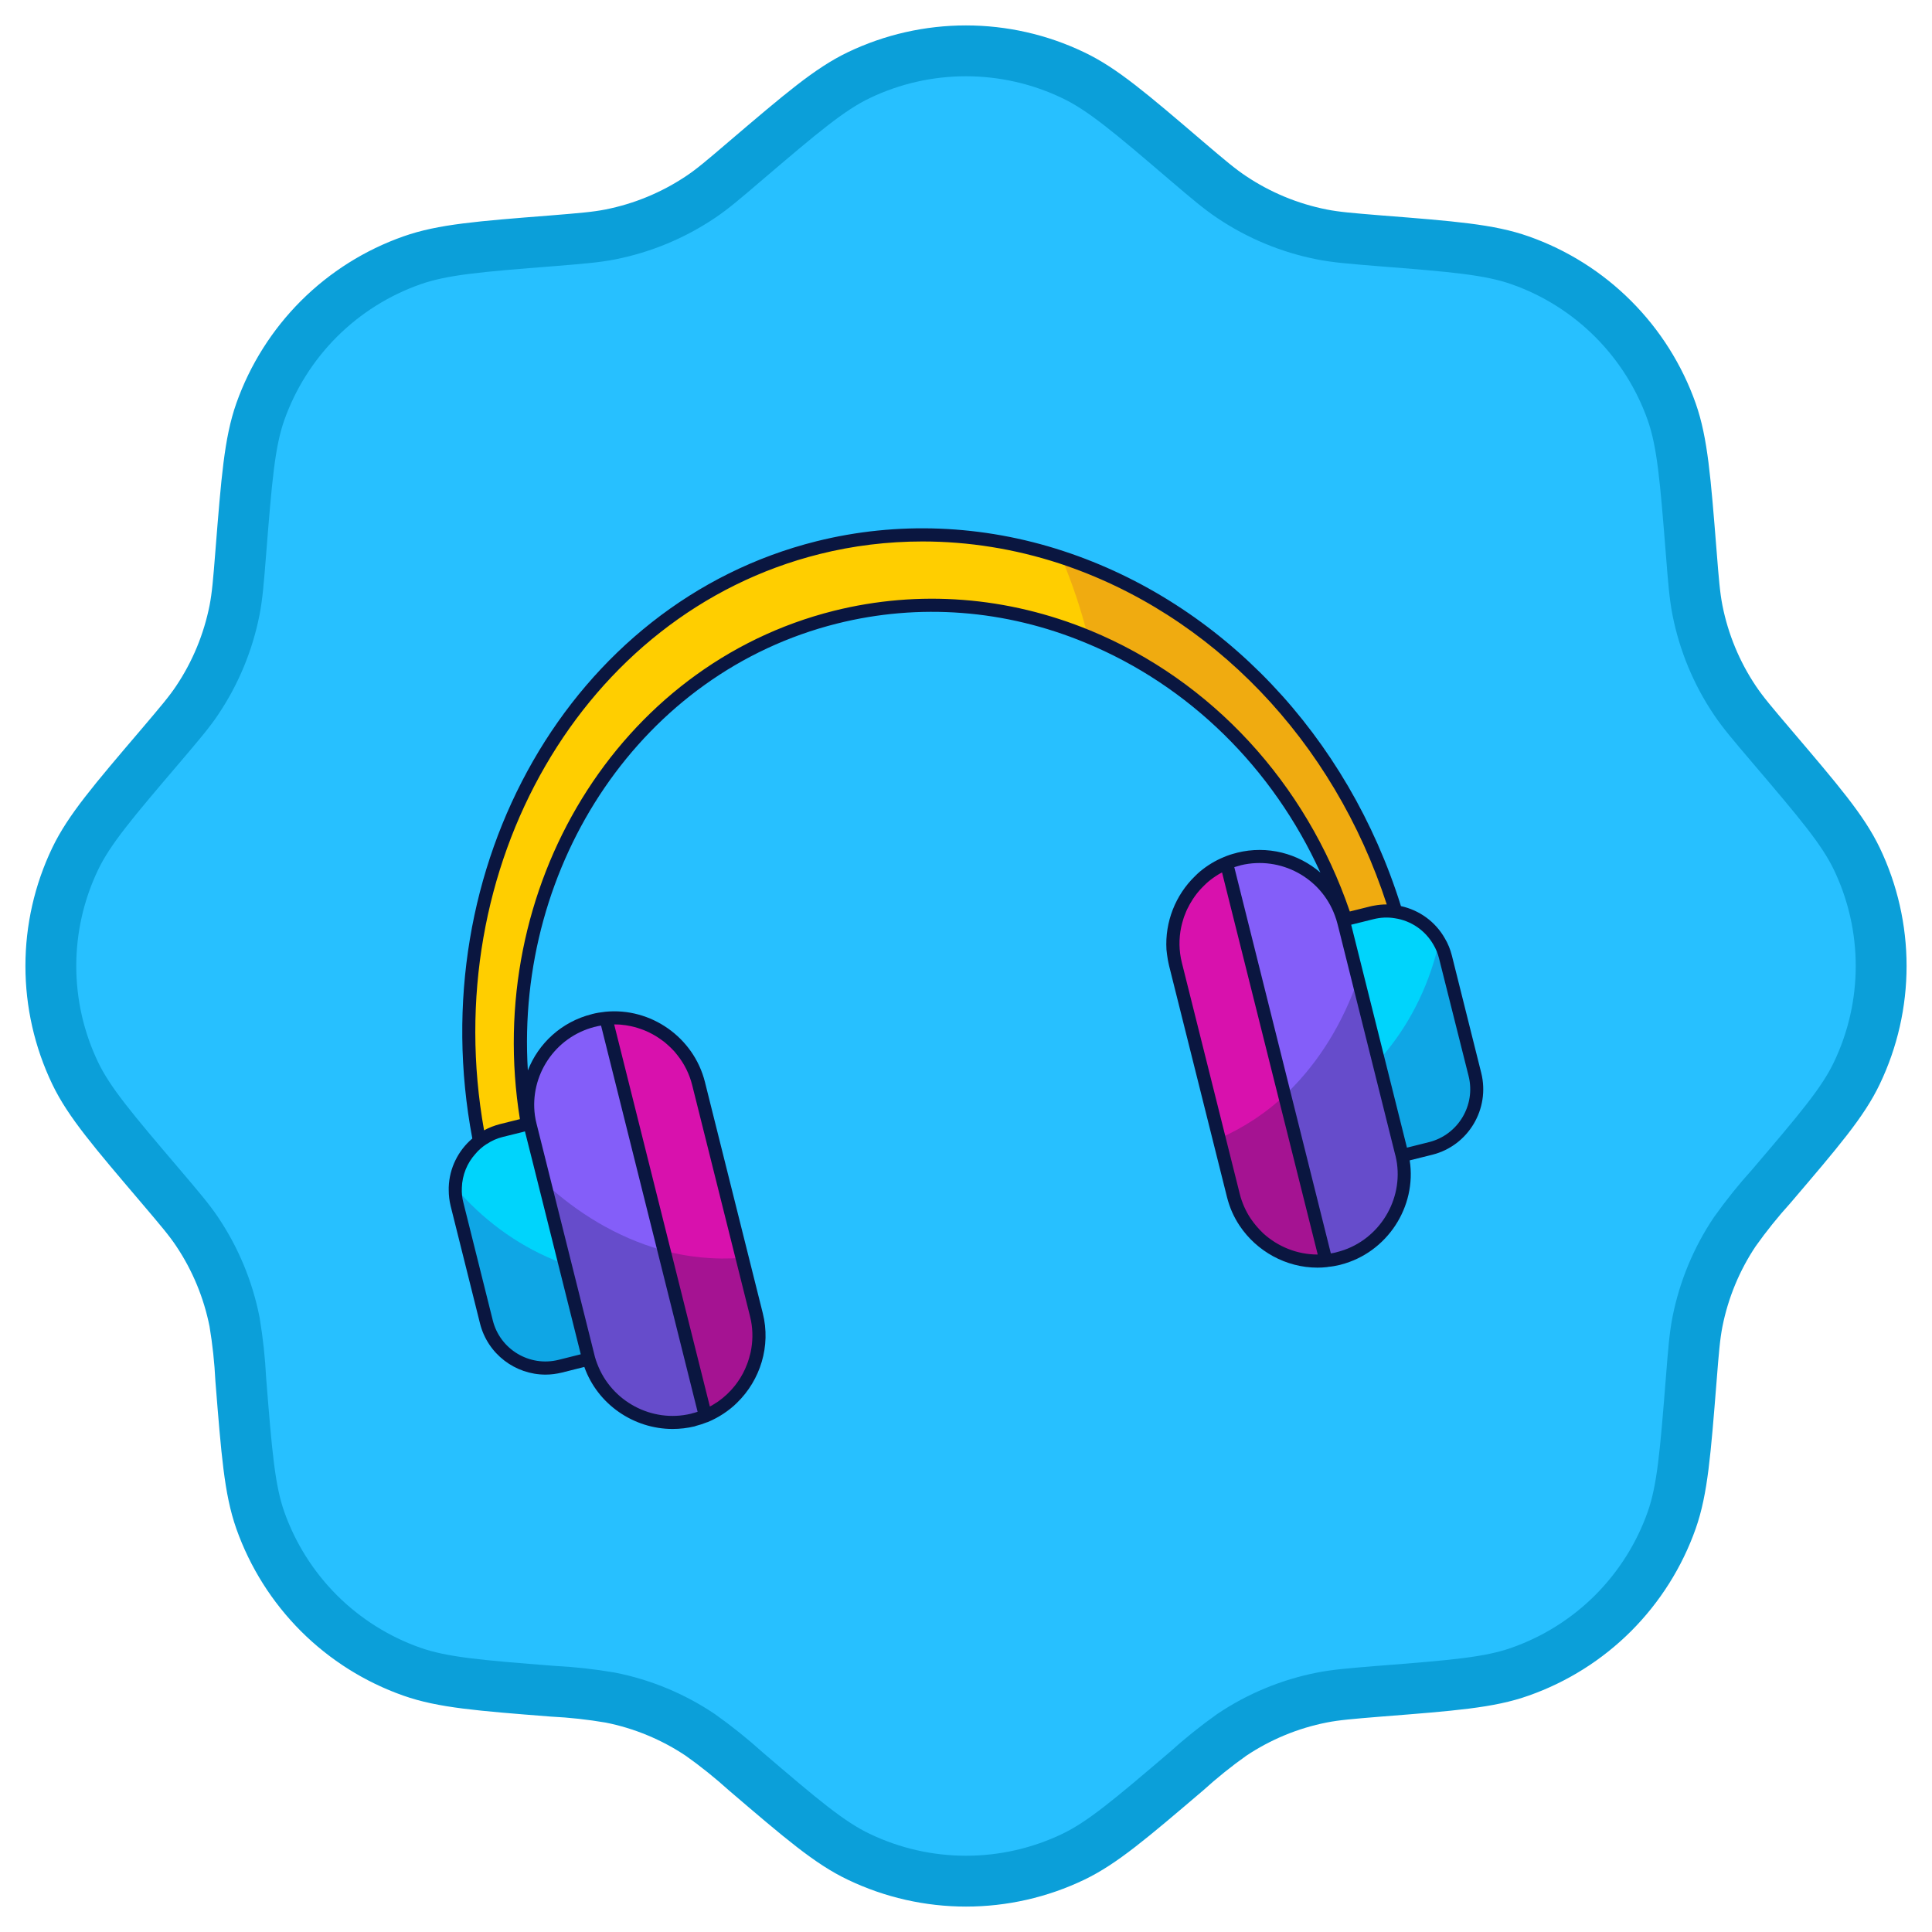 <svg width="38" height="38" viewBox="0 0 38 38" fill="none" xmlns="http://www.w3.org/2000/svg">
<path d="M14.666 3.16C15.767 2.222 16.318 1.753 16.892 1.478C17.55 1.163 18.27 1 18.999 1C19.728 1 20.448 1.163 21.106 1.478C21.682 1.751 22.233 2.22 23.332 3.16C23.772 3.535 23.991 3.72 24.225 3.876C24.762 4.236 25.364 4.486 25.998 4.611C26.274 4.666 26.561 4.689 27.135 4.736C28.578 4.849 29.299 4.908 29.901 5.121C30.588 5.363 31.212 5.756 31.728 6.272C32.243 6.787 32.637 7.411 32.88 8.098C33.092 8.701 33.149 9.422 33.264 10.864C33.309 11.438 33.333 11.725 33.387 12.002C33.512 12.635 33.762 13.239 34.122 13.774C34.278 14.008 34.465 14.227 34.839 14.667C35.776 15.768 36.247 16.319 36.522 16.893C36.837 17.551 37 18.271 37 19C37 19.729 36.837 20.449 36.522 21.107C36.249 21.681 35.778 22.232 34.839 23.333C34.582 23.617 34.343 23.915 34.122 24.226C33.762 24.762 33.513 25.364 33.387 25.998C33.333 26.275 33.309 26.562 33.264 27.137C33.149 28.578 33.092 29.301 32.88 29.902C32.637 30.589 32.243 31.213 31.728 31.729C31.212 32.244 30.588 32.637 29.901 32.879C29.299 33.094 28.578 33.151 27.135 33.264C26.561 33.311 26.276 33.334 25.998 33.389C25.364 33.514 24.762 33.764 24.225 34.124C23.914 34.345 23.617 34.584 23.334 34.84C22.233 35.778 21.682 36.247 21.108 36.522C20.45 36.837 19.73 37 19.001 37C18.272 37 17.552 36.837 16.894 36.522C16.318 36.249 15.767 35.78 14.668 34.84C14.384 34.584 14.086 34.345 13.775 34.124C13.238 33.764 12.636 33.514 12.002 33.389C11.626 33.325 11.246 33.283 10.865 33.264C9.421 33.151 8.701 33.092 8.099 32.879C7.412 32.637 6.788 32.244 6.272 31.729C5.757 31.213 5.363 30.589 5.12 29.902C4.908 29.301 4.851 28.578 4.736 27.137C4.717 26.755 4.676 26.375 4.613 25.998C4.487 25.364 4.238 24.762 3.878 24.226C3.722 23.992 3.534 23.773 3.161 23.333C2.224 22.232 1.753 21.681 1.478 21.107C1.163 20.449 1 19.729 1 19C1 18.271 1.163 17.551 1.478 16.893C1.753 16.319 2.222 15.768 3.161 14.667C3.534 14.227 3.722 14.008 3.878 13.774C4.238 13.238 4.487 12.636 4.613 12.002C4.667 11.725 4.691 11.438 4.736 10.864C4.851 9.422 4.908 8.701 5.12 8.098C5.364 7.41 5.758 6.786 6.273 6.271C6.789 5.756 7.414 5.363 8.101 5.121C8.703 4.908 9.423 4.849 10.867 4.736C11.441 4.689 11.726 4.666 12.004 4.611C12.637 4.486 13.24 4.236 13.777 3.876C14.011 3.72 14.228 3.535 14.666 3.16Z" fill="#27C0FF" stroke="#0B9FD9"/>
<path d="M27.456 17.933C27.302 17.909 27.141 17.914 26.979 17.954L26.465 18.083C25.607 15.466 23.699 13.471 21.397 12.521C19.852 11.884 18.132 11.714 16.431 12.14C12.005 13.248 9.363 17.957 10.494 22.688L9.535 22.93C8.213 17.442 11.13 12.013 16.087 10.774C17.71 10.367 19.353 10.462 20.876 10.961C23.868 11.944 26.405 14.5 27.456 17.933Z" fill="#FFCE00"/>
<path d="M29.009 21.135L28.432 18.827C28.404 18.713 28.361 18.612 28.306 18.517C28.124 18.203 27.81 17.99 27.455 17.933C27.302 17.909 27.141 17.914 26.98 17.954L26.464 18.082L26.417 18.094C26.424 18.108 26.427 18.125 26.431 18.139L27.112 20.86L27.569 22.684C27.573 22.7 27.576 22.714 27.578 22.729L28.139 22.589C28.779 22.428 29.17 21.776 29.009 21.135Z" fill="#00D4FC"/>
<path d="M11.113 24.864L10.43 22.142C10.425 22.128 10.422 22.111 10.42 22.097L9.86 22.237C9.33 22.369 8.971 22.837 8.954 23.357C8.949 23.466 8.961 23.577 8.989 23.689L9.566 25.999C9.727 26.642 10.378 27.032 11.018 26.871L11.581 26.732V26.73C11.576 26.715 11.572 26.701 11.569 26.687L11.113 24.864Z" fill="#00D4FC"/>
<path d="M26.328 24.753H26.325C26.245 24.774 26.164 24.788 26.079 24.795C25.254 24.88 24.466 24.346 24.258 23.511L23.121 18.966C22.913 18.134 23.355 17.29 24.124 16.975C24.202 16.942 24.28 16.918 24.36 16.897L24.362 16.895C25.261 16.672 26.171 17.207 26.417 18.094C26.424 18.108 26.427 18.124 26.431 18.139L27.113 20.86L27.569 22.683C27.574 22.7 27.576 22.714 27.578 22.728C27.779 23.629 27.226 24.528 26.328 24.753Z" fill="#845EF9"/>
<path d="M13.875 27.848C13.799 27.881 13.719 27.907 13.638 27.926L13.636 27.928C12.74 28.153 11.829 27.621 11.581 26.732V26.73C11.576 26.715 11.572 26.701 11.569 26.687L11.113 24.864L10.429 22.142C10.425 22.128 10.422 22.111 10.42 22.097C10.392 21.972 10.38 21.851 10.38 21.728C10.38 20.962 10.895 20.265 11.671 20.073C11.754 20.049 11.836 20.035 11.919 20.028C12.745 19.945 13.532 20.48 13.74 21.314L14.877 25.859C15.085 26.692 14.643 27.534 13.875 27.848Z" fill="#845EF9"/>
<path d="M24.124 16.975C23.355 17.291 22.913 18.134 23.122 18.967L24.259 23.512C24.467 24.346 25.253 24.879 26.08 24.796L24.124 16.975Z" fill="#D811AD"/>
<path d="M13.741 21.314C13.532 20.48 12.745 19.946 11.918 20.029L13.875 27.849C14.643 27.533 15.086 26.692 14.878 25.859L13.741 21.314Z" fill="#D811AD"/>
<g opacity="0.25">
<path d="M29.009 21.134L28.432 18.826C28.405 18.714 28.362 18.611 28.307 18.518C28.131 19.305 27.782 20.053 27.27 20.679C27.219 20.742 27.167 20.802 27.113 20.862L27.569 22.685C27.573 22.7 27.576 22.714 27.578 22.73L28.139 22.589C28.779 22.428 29.17 21.777 29.009 21.134Z" fill="#3C1DA1"/>
<path d="M11.112 24.864C11.036 24.838 10.96 24.809 10.886 24.777C10.14 24.466 9.48 23.972 8.956 23.359C8.95 23.467 8.962 23.578 8.989 23.69L9.566 25.998C9.727 26.641 10.378 27.032 11.02 26.871L11.581 26.73C11.576 26.716 11.572 26.702 11.568 26.687L11.112 24.864Z" fill="#3C1DA1"/>
</g>
<path opacity="0.5" d="M27.456 17.933C27.302 17.908 27.141 17.914 26.979 17.954L26.465 18.083C25.607 15.466 23.699 13.471 21.397 12.521C21.265 11.988 21.088 11.466 20.876 10.961C23.868 11.944 26.405 14.5 27.456 17.933Z" fill="#E38921"/>
<g opacity="0.25">
<path d="M27.569 22.684L26.711 19.258C26.419 20.1 25.96 20.873 25.32 21.495C24.934 21.871 24.476 22.175 23.979 22.393L24.259 23.512C24.467 24.346 25.253 24.879 26.08 24.796C26.163 24.788 26.245 24.773 26.326 24.753L26.328 24.752C27.241 24.524 27.797 23.599 27.569 22.684Z" fill="#0A1640"/>
<path d="M14.598 24.74C14.057 24.782 13.509 24.729 12.991 24.579C12.134 24.332 11.365 23.866 10.71 23.261L11.568 26.687C11.796 27.602 12.723 28.156 13.636 27.927L13.637 27.927C13.719 27.907 13.798 27.881 13.875 27.849C14.643 27.533 15.086 26.692 14.878 25.859L14.598 24.74Z" fill="#0A1640"/>
</g>
<path d="M29.134 21.102L28.557 18.796C28.526 18.673 28.479 18.557 28.418 18.456C28.233 18.129 27.919 17.902 27.555 17.822C26.507 14.469 24.026 11.86 20.917 10.839C19.325 10.316 17.644 10.25 16.055 10.647C11.226 11.856 8.28 17.051 9.29 22.393C9.013 22.629 8.838 22.974 8.826 23.353V23.405C8.826 23.511 8.838 23.615 8.864 23.722L9.441 26.03C9.592 26.633 10.134 27.037 10.73 27.037C10.836 27.037 10.943 27.023 11.051 26.997L11.493 26.886C11.754 27.623 12.465 28.106 13.229 28.106C13.373 28.106 13.52 28.089 13.667 28.054C13.671 28.052 13.678 28.049 13.683 28.047C13.766 28.026 13.837 28.002 13.901 27.976C13.908 27.974 13.915 27.971 13.924 27.969C13.979 27.945 14.031 27.922 14.083 27.893C14.184 27.839 14.281 27.775 14.369 27.704C14.414 27.668 14.454 27.633 14.494 27.593C14.955 27.146 15.166 26.474 15.003 25.829L13.865 21.281C13.645 20.404 12.801 19.811 11.905 19.9C11.815 19.91 11.727 19.924 11.647 19.945C11.645 19.945 11.642 19.948 11.638 19.948C11.044 20.097 10.59 20.522 10.382 21.054C10.134 16.982 12.629 13.225 16.462 12.265C18.079 11.86 19.77 11.988 21.347 12.641C23.39 13.483 25.031 15.102 25.97 17.162C25.533 16.786 24.93 16.623 24.331 16.772C24.327 16.772 24.322 16.774 24.317 16.777C24.227 16.798 24.147 16.826 24.074 16.857C23.899 16.928 23.743 17.025 23.603 17.141C23.568 17.172 23.535 17.2 23.504 17.233C23.121 17.604 22.91 18.134 22.943 18.678C22.95 18.742 22.957 18.805 22.969 18.872C22.976 18.914 22.986 18.954 22.995 18.997L24.133 23.544C24.159 23.646 24.192 23.745 24.234 23.84C24.275 23.932 24.324 24.022 24.381 24.107C24.717 24.611 25.294 24.933 25.913 24.933C25.973 24.933 26.032 24.93 26.093 24.923C26.103 24.923 26.112 24.921 26.122 24.918C26.202 24.911 26.28 24.897 26.358 24.878C26.363 24.876 26.367 24.876 26.375 24.873C27.285 24.637 27.869 23.734 27.727 22.823L28.172 22.712C28.879 22.535 29.311 21.813 29.134 21.102ZM12.085 20.149C12.144 20.149 12.203 20.151 12.26 20.16C12.288 20.163 12.319 20.165 12.347 20.172C12.432 20.186 12.515 20.208 12.595 20.236C12.758 20.291 12.912 20.376 13.049 20.482H13.052C13.101 20.522 13.149 20.565 13.196 20.61C13.243 20.655 13.286 20.704 13.324 20.754C13.459 20.924 13.56 21.123 13.615 21.345L14.752 25.89C14.759 25.921 14.766 25.954 14.773 25.985C14.811 26.188 14.806 26.394 14.766 26.588C14.759 26.619 14.752 26.649 14.742 26.68C14.738 26.699 14.733 26.718 14.726 26.737C14.716 26.77 14.707 26.801 14.693 26.834C14.646 26.959 14.582 27.08 14.504 27.188C14.487 27.212 14.471 27.233 14.454 27.255C14.359 27.375 14.248 27.479 14.123 27.567C14.095 27.586 14.066 27.605 14.038 27.621C14.014 27.638 13.988 27.652 13.962 27.664L12.08 20.149C12.082 20.149 12.085 20.149 12.085 20.149ZM11.694 20.198C11.697 20.198 11.701 20.198 11.706 20.196C11.742 20.186 11.782 20.177 11.822 20.172L13.721 27.768C13.685 27.78 13.648 27.791 13.605 27.801C13.6 27.803 13.596 27.806 13.591 27.806C12.82 27.992 12.023 27.562 11.746 26.822C11.73 26.779 11.713 26.734 11.701 26.687L11.673 26.574L10.576 22.192L10.555 22.109C10.54 22.052 10.529 21.995 10.521 21.939C10.415 21.156 10.912 20.399 11.694 20.198ZM10.47 22.828L11.423 26.637L10.988 26.746C10.415 26.89 9.834 26.541 9.692 25.968L9.115 23.658C9.089 23.561 9.079 23.462 9.084 23.362C9.091 23.112 9.188 22.875 9.351 22.695C9.413 22.62 9.488 22.556 9.571 22.502C9.574 22.502 9.574 22.502 9.574 22.502C9.668 22.438 9.775 22.39 9.89 22.362L10.274 22.267L10.325 22.253L10.47 22.828ZM21.447 12.402C19.817 11.73 18.072 11.596 16.4 12.014C12.151 13.078 9.495 17.472 10.226 22.012L9.829 22.111C9.72 22.14 9.616 22.18 9.521 22.232C8.599 17.063 11.458 12.064 16.119 10.898C16.781 10.732 17.462 10.65 18.143 10.65C19.046 10.65 19.954 10.794 20.836 11.082C23.835 12.069 26.23 14.568 27.276 17.789C27.273 17.789 27.273 17.789 27.271 17.789C27.193 17.789 27.112 17.796 27.029 17.812C27.001 17.817 26.973 17.822 26.947 17.829L26.549 17.928C25.684 15.396 23.83 13.386 21.447 12.402ZM25.914 24.675C25.514 24.675 25.136 24.521 24.847 24.259C24.753 24.169 24.67 24.072 24.596 23.963C24.549 23.892 24.507 23.814 24.471 23.734C24.436 23.653 24.405 23.568 24.384 23.48L23.246 18.936C23.187 18.701 23.185 18.463 23.232 18.238C23.239 18.203 23.249 18.167 23.258 18.134C23.263 18.113 23.27 18.091 23.277 18.07C23.284 18.047 23.291 18.025 23.301 18.002C23.31 17.976 23.32 17.95 23.331 17.926C23.343 17.898 23.357 17.867 23.374 17.838C23.386 17.812 23.398 17.791 23.412 17.767C23.428 17.739 23.445 17.711 23.464 17.682C23.516 17.602 23.577 17.526 23.643 17.458C23.658 17.441 23.672 17.427 23.688 17.413C23.743 17.358 23.802 17.309 23.863 17.266C23.901 17.24 23.939 17.214 23.979 17.19C23.998 17.179 24.017 17.169 24.036 17.16L25.918 24.675C25.916 24.675 25.914 24.675 25.914 24.675ZM26.297 24.627C26.292 24.627 26.287 24.63 26.282 24.632C26.247 24.639 26.211 24.649 26.176 24.653L24.277 17.056C24.312 17.044 24.353 17.034 24.393 17.023C24.395 17.02 24.4 17.02 24.405 17.018C25.19 16.831 25.982 17.264 26.254 18.004C26.275 18.058 26.292 18.113 26.306 18.169L26.327 18.25L27.422 22.634L27.443 22.717C27.448 22.729 27.448 22.74 27.453 22.757C27.462 22.799 27.472 22.844 27.477 22.887C27.583 23.667 27.077 24.433 26.297 24.627ZM28.108 22.464L27.673 22.573L26.576 18.188L27.011 18.08C27.152 18.044 27.294 18.037 27.436 18.061C27.758 18.11 28.035 18.302 28.195 18.583C28.245 18.668 28.283 18.761 28.306 18.858L28.886 21.166C29.028 21.738 28.68 22.32 28.108 22.464Z" fill="#0A1640"/>
</svg>
